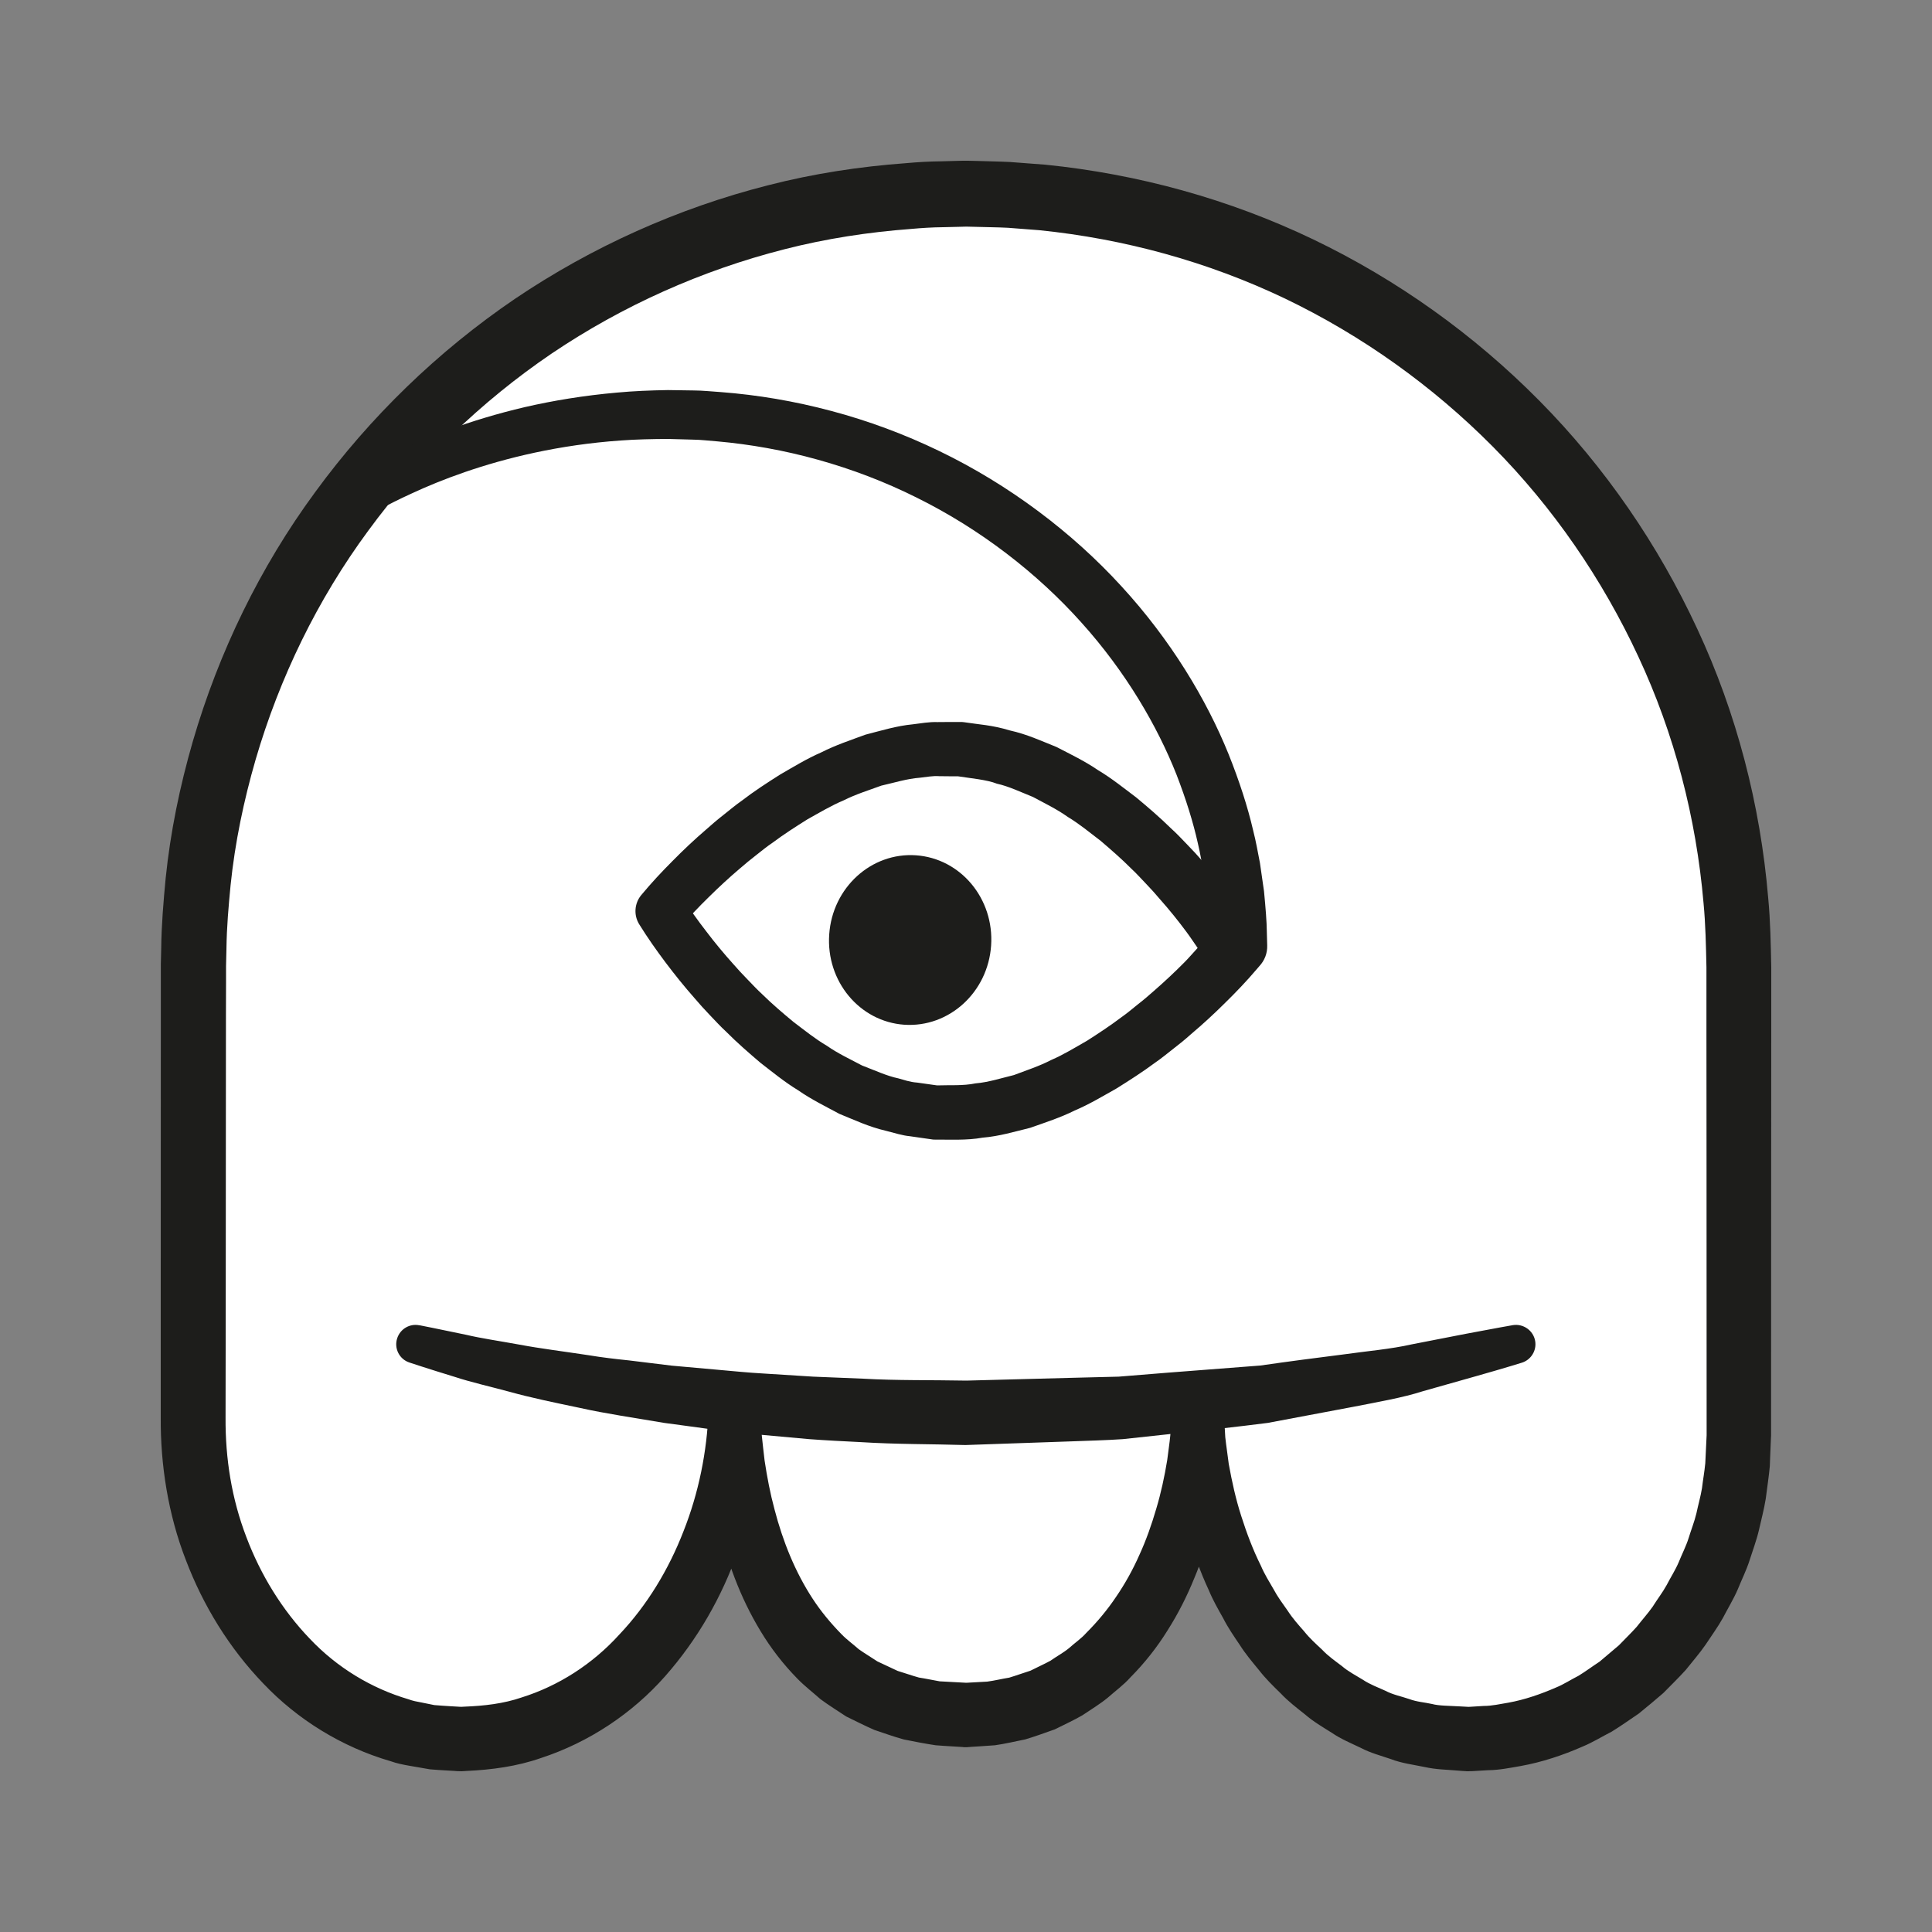 <?xml version="1.0" encoding="UTF-8" standalone="no"?>
<!DOCTYPE svg PUBLIC "-//W3C//DTD SVG 1.1//EN" "http://www.w3.org/Graphics/SVG/1.1/DTD/svg11.dtd">
<svg version="1.1" xmlns="http://www.w3.org/2000/svg" xmlns:xlink="http://www.w3.org/1999/xlink" preserveAspectRatio="xMidYMid meet" viewBox="0 0 200 200" width="200" height="200"><rect x="0" y="0" width="200" height="200" fill="#808080" stroke="none"/><defs><path d="M180 148.65C180 165.98 167.47 180.03 152.01 180.03C134.68 180.03 124.01 163.31 124.01 145.98C124.01 161.94 115.34 177.54 100.01 177.54C83.35 177.54 76.02 161.94 76.02 145.98C76.02 163.31 64.35 180.03 47.69 180.03C32.22 180.03 20 164.67 20 147.34C20 142.61 20.02 104.77 20.02 100.04C20.02 55.86 55.84 20.05 100.01 20.05C144.19 20.05 180 55.86 180 100.04C180 109.76 180 138.93 180 148.65Z" id="bcAfOrHvl"></path><path d="M176.67 148.57L176.66 120.92L176.65 107.06C176.65 102.9 176.65 100.59 176.65 100.13C176.6 97.9 176.56 95.69 176.35 93.49C175.59 84.67 173.34 75.97 169.59 67.95C165.86 59.93 160.77 52.52 154.53 46.23C148.3 39.95 140.99 34.73 133.01 30.9C125.03 27.09 116.37 24.72 107.58 23.83C107.25 23.81 104.66 23.61 104.34 23.58C103.23 23.52 102.04 23.52 100.89 23.48C100.84 23.48 100.55 23.47 100.03 23.46L99.28 23.48C98.29 23.5 97.73 23.52 97.62 23.52C96.51 23.53 95.41 23.6 94.31 23.7C89.9 24.03 85.51 24.7 81.22 25.8C72.65 27.98 64.46 31.64 57.12 36.59C49.8 41.56 43.35 47.8 38.12 54.94C32.86 62.07 28.94 70.15 26.46 78.64C25.23 82.89 24.32 87.24 23.87 91.64C23.66 93.84 23.47 95.9 23.44 98.28C23.44 98.39 23.43 98.97 23.4 100.01L23.4 101.66L23.39 105.12L23.37 132.85C23.36 141.17 23.35 145.79 23.35 146.72C23.32 151.02 23.99 155.17 25.5 159.11C26.98 163.03 29.21 166.66 32.06 169.63C34.89 172.63 38.46 174.78 42.26 175.9C42.74 176.08 43.19 176.16 43.63 176.24C43.76 176.26 44.83 176.48 44.96 176.51C45.49 176.56 46.1 176.59 46.67 176.63C46.73 176.63 47.01 176.65 47.53 176.68L47.75 176.69C47.81 176.7 47.85 176.7 47.86 176.7C47.94 176.71 47.53 176.69 47.75 176.69C47.79 176.69 48.09 176.67 48.12 176.67C50.11 176.59 52.11 176.37 54 175.72C57.8 174.53 61.33 172.28 64.12 169.2C66.97 166.19 69.21 162.5 70.75 158.53C72.32 154.57 73.19 150.3 73.35 146C73.35 146 73.35 145.99 73.35 145.98L78.68 145.98C78.79 147.55 78.85 148.42 78.86 148.6C78.94 149.47 79.06 150.33 79.15 151.19C79.41 152.91 79.73 154.6 80.18 156.26C81.04 159.57 82.32 162.73 84.1 165.46C84.99 166.83 86.02 168.06 87.12 169.18C87.67 169.75 88.31 170.2 88.89 170.72C89.52 171.17 90.19 171.56 90.83 171.99C91.04 172.09 92.71 172.87 92.92 172.97C93.66 173.19 94.4 173.46 95.13 173.66C95.85 173.77 96.53 173.92 97.27 174.05C97.46 174.06 98.38 174.11 100.03 174.2C101.33 174.13 102.05 174.09 102.2 174.08C102.96 173.98 103.71 173.79 104.47 173.67C105.21 173.45 105.93 173.18 106.67 172.95C107.35 172.6 108.06 172.29 108.74 171.92C109.37 171.47 110.06 171.11 110.67 170.61C111.26 170.07 111.92 169.64 112.45 169.04C113.58 167.91 114.62 166.67 115.54 165.3C116.47 163.94 117.28 162.48 117.96 160.94C118.66 159.41 119.22 157.81 119.7 156.17C120.19 154.53 120.55 152.85 120.83 151.15C120.93 150.29 121.07 149.44 121.15 148.58C121.17 148.41 121.23 147.54 121.34 145.99C121.34 145.98 121.34 145.98 121.34 145.98C121.37 144.51 122.58 143.33 124.05 143.36C125.45 143.38 126.58 144.48 126.67 145.85C126.67 145.86 126.67 145.9 126.68 145.98C126.78 147.66 126.83 148.59 126.84 148.78C126.94 149.71 127.09 150.63 127.2 151.55C127.53 153.38 127.93 155.2 128.5 156.96C129.06 158.72 129.71 160.45 130.53 162.09C130.89 162.94 131.37 163.71 131.83 164.5C132.26 165.31 132.8 166.03 133.32 166.77C133.81 167.53 134.41 168.2 135 168.87C135.56 169.58 136.22 170.17 136.87 170.78C137.48 171.43 138.2 171.93 138.9 172.46C139.57 173.04 140.35 173.43 141.09 173.89C141.82 174.38 142.64 174.67 143.42 175.03C144.19 175.44 145.05 175.6 145.87 175.88C146.7 176.19 147.47 176.22 148.26 176.4C148.95 176.59 150.07 176.58 151.04 176.64C151.09 176.65 151.34 176.66 151.78 176.68L152.16 176.7C152.18 176.7 152.2 176.7 152.2 176.7C152.26 176.7 151.83 176.69 152.02 176.7C152.02 176.7 152.03 176.69 152.04 176.69L152.12 176.69L152.28 176.68C153.06 176.63 153.49 176.6 153.58 176.6C154.45 176.6 155.29 176.4 156.15 176.26C157.85 175.95 159.49 175.38 161.08 174.69C161.89 174.36 162.62 173.87 163.4 173.48C164.14 173.03 164.84 172.5 165.58 172.02C165.78 171.85 167.39 170.49 167.59 170.32C168.2 169.68 168.84 169.07 169.43 168.41C169.97 167.71 170.57 167.05 171.08 166.33C171.55 165.57 172.1 164.87 172.53 164.09C172.94 163.29 173.43 162.54 173.78 161.72C174.11 160.89 174.53 160.09 174.8 159.24C175.06 158.38 175.4 157.54 175.61 156.67C175.79 155.8 176.05 154.91 176.19 154.05C176.29 153.19 176.44 152.4 176.53 151.48C176.55 151.1 176.6 150.13 176.67 148.57ZM183.33 148.8C183.26 150.59 183.21 151.59 183.21 151.79C183.11 152.86 182.93 154.03 182.79 155.15C182.61 156.26 182.33 157.3 182.09 158.37C181.84 159.44 181.45 160.47 181.12 161.51C180.79 162.55 180.29 163.54 179.88 164.56C179.44 165.57 178.86 166.51 178.36 167.48C177.82 168.45 177.16 169.34 176.56 170.26C175.93 171.17 175.2 172 174.51 172.87C173.77 173.69 172.97 174.46 172.19 175.26C171.35 175.99 170.49 176.7 169.63 177.4C168.7 178.02 167.79 178.68 166.84 179.26C165.84 179.77 164.88 180.37 163.84 180.8C161.79 181.7 159.63 182.42 157.41 182.82C156.3 183.01 155.19 183.24 154.06 183.25C153.94 183.26 153.38 183.29 152.37 183.35L152.16 183.35L152.05 183.36L152.02 183.36L151.8 183.36L151.75 183.35L151.38 183.33C150.93 183.29 150.68 183.28 150.63 183.27C149.61 183.18 148.73 183.19 147.47 182.92C146.31 182.68 145.07 182.52 144.04 182.12C142.97 181.75 141.87 181.47 140.87 180.94C139.85 180.45 138.8 180.02 137.87 179.38C136.92 178.78 135.95 178.22 135.1 177.48C134.23 176.79 133.34 176.11 132.58 175.3C131.79 174.53 131 173.76 130.33 172.89C129.63 172.04 128.92 171.2 128.34 170.28C127.73 169.38 127.11 168.48 126.62 167.51C126.09 166.57 125.55 165.63 125.14 164.63C124.23 162.68 123.51 160.65 122.93 158.6C122.36 156.54 121.97 154.44 121.69 152.33C121.59 151.27 121.47 150.22 121.41 149.16C121.4 148.95 121.38 147.89 121.34 145.98L126.68 145.98L126.68 145.99C126.68 147.75 126.68 148.73 126.68 148.93C126.64 149.91 126.54 150.88 126.47 151.87C126.25 153.82 125.95 155.77 125.49 157.7C125.01 159.62 124.41 161.53 123.63 163.38C122.88 165.23 121.96 167.05 120.87 168.77C119.79 170.51 118.5 172.15 117.03 173.63C116.34 174.41 115.47 175.04 114.68 175.74C113.87 176.41 112.94 176.96 112.06 177.56C111.14 178.09 110.16 178.54 109.2 179.02C108.19 179.38 107.17 179.75 106.14 180.06C105.1 180.27 104.04 180.52 102.99 180.67C102.88 180.68 102.35 180.71 101.4 180.78L100.6 180.83L100.2 180.86L100.1 180.87L100.05 180.87L100.03 180.87L99.8 180.87L99.63 180.85C97.97 180.75 97.05 180.69 96.87 180.67C95.79 180.51 94.66 180.29 93.57 180.07C92.52 179.78 91.52 179.42 90.51 179.08C89.53 178.65 88.56 178.16 87.6 177.69C86.71 177.1 85.79 176.53 84.94 175.9C84.14 175.19 83.29 174.54 82.55 173.78C81.07 172.27 79.79 170.61 78.73 168.85C76.59 165.32 75.21 161.5 74.36 157.64C73.95 155.71 73.68 153.76 73.5 151.82C73.45 150.84 73.36 149.87 73.33 148.9C73.33 148.7 73.34 147.73 73.35 145.98C73.35 145.86 73.35 145.79 73.35 145.77C73.36 144.3 74.56 143.11 76.03 143.12C77.51 143.13 78.7 144.33 78.69 145.8C78.69 145.86 78.69 145.92 78.68 145.98C78.68 145.98 78.68 146 78.68 146C78.91 155.87 75.59 165.9 68.83 173.55C65.46 177.36 60.99 180.36 56 181.99C53.52 182.86 50.88 183.21 48.26 183.33C48.21 183.33 47.82 183.35 47.77 183.36C47.91 183.36 47.44 183.35 47.45 183.35C47.44 183.35 47.4 183.35 47.34 183.35L47.12 183.33C46.6 183.3 46.31 183.28 46.26 183.28C45.67 183.24 45.12 183.22 44.51 183.16C44.3 183.12 42.64 182.83 42.43 182.8C41.73 182.68 41.05 182.54 40.44 182.32C35.38 180.85 30.79 178 27.27 174.29C23.71 170.59 21.02 166.19 19.23 161.47C17.41 156.78 16.6 151.64 16.64 146.71C16.64 145.79 16.64 141.17 16.64 132.85L16.65 105.12L16.65 101.65L16.65 99.84C16.68 98.8 16.69 98.22 16.69 98.11C16.71 95.86 16.92 93.31 17.15 90.91C17.64 86.12 18.62 81.38 19.96 76.75C22.65 67.51 26.92 58.7 32.63 50.94C38.31 43.16 45.33 36.36 53.3 30.94C61.28 25.55 70.2 21.54 79.55 19.17C84.22 17.97 89 17.24 93.8 16.89C95.01 16.78 96.21 16.71 97.41 16.7C97.53 16.7 98.13 16.68 99.22 16.65L99.67 16.64L99.89 16.64L100.2 16.64C100.72 16.65 101.01 16.66 101.07 16.66C102.23 16.7 103.36 16.71 104.55 16.77C104.92 16.8 107.86 17.02 108.23 17.05C117.82 18.02 127.24 20.61 135.94 24.78C144.63 28.95 152.58 34.63 159.35 41.48C166.13 48.33 171.66 56.39 175.71 65.12C179.78 73.85 182.23 83.33 183.04 92.92C183.27 95.32 183.31 97.73 183.36 100.13C183.36 100.59 183.36 102.9 183.36 107.06L183.35 120.92C183.34 137.56 183.34 146.8 183.34 148.65C183.34 148.69 183.34 148.76 183.33 148.8" id="aY2kp76Cc"></path><path d="M157.07 139.13C141.14 143.61 121.41 146.26 100.04 146.26C78.64 146.26 58.88 143.62 42.93 139.13" id="c4CQIu9cuX"></path><path d="M157.53 141.07C157.53 141.07 155.81 141.61 152.77 142.47C151.25 142.9 149.41 143.42 147.29 144.02C145.21 144.69 142.71 145.12 140 145.65C137.28 146.16 134.34 146.71 131.23 147.3C128.11 147.7 124.82 148.06 121.42 148.42C119.71 148.6 117.98 148.79 116.23 148.98C114.47 149.1 112.69 149.14 110.89 149.21C107.28 149.33 103.61 149.46 99.94 149.59C96.32 149.48 92.78 149.52 89.14 149.29C87.33 149.2 85.53 149.11 83.77 148.98C82.01 148.82 80.28 148.66 78.58 148.51C75.16 148.23 71.88 147.7 68.77 147.3C65.67 146.77 62.74 146.35 60.05 145.75C57.37 145.19 54.91 144.68 52.76 144.08C50.6 143.5 48.71 143.07 47.19 142.57C44.12 141.63 42.39 141.05 42.39 141.05C41.34 140.71 40.77 139.58 41.12 138.53C41.44 137.56 42.42 137 43.39 137.19C43.4 137.19 43.47 137.2 43.48 137.2C43.48 137.2 45.23 137.54 48.27 138.18C49.78 138.54 51.66 138.81 53.8 139.2C55.92 139.6 58.36 139.9 60.99 140.3C62.3 140.52 63.68 140.68 65.12 140.83C66.54 141.01 68.02 141.18 69.53 141.37C71.06 141.5 72.62 141.65 74.22 141.79C75.82 141.93 77.45 142.1 79.11 142.19C80.78 142.29 82.47 142.4 84.18 142.51C85.89 142.58 87.61 142.65 89.35 142.72C92.79 142.92 96.46 142.85 100.05 142.92C103.59 142.83 107.13 142.73 110.61 142.64C112.36 142.6 114.1 142.55 115.81 142.51C117.52 142.37 119.21 142.23 120.87 142.1C124.2 141.84 127.41 141.6 130.46 141.36C133.45 140.93 136.29 140.56 138.92 140.23C141.55 139.86 143.97 139.66 146.13 139.17C148.29 138.75 150.17 138.38 151.72 138.08C154.82 137.49 156.6 137.18 156.6 137.18C157.69 137 158.73 137.73 158.92 138.82C159.09 139.82 158.48 140.78 157.53 141.07" id="bfYjCTu6N"></path><path d="M102.6 97.88C102.27 102.73 98.24 106.39 93.61 106.08C88.99 105.76 85.5 101.58 85.84 96.73C86.17 91.89 90.19 88.22 94.82 88.54C99.45 88.86 102.93 93.04 102.6 97.88" id="aoB5J5XTb"></path><path d="M123.98 98.13C123.59 97.58 123.22 97 122.82 96.47C121.96 95.31 121.05 94.18 120.09 93.1C119.62 92.54 119.14 92.01 118.64 91.49C118.14 90.97 117.66 90.43 117.13 89.94C116.12 88.92 115.04 87.99 113.96 87.06C112.83 86.2 111.74 85.29 110.54 84.57C109.39 83.75 108.15 83.16 106.93 82.5C105.68 82 104.38 81.38 103.21 81.13C102.16 80.71 100.48 80.57 99.01 80.34C99.39 80.37 99.11 80.35 99.19 80.36C99.19 80.36 99.18 80.36 99.18 80.36L99.14 80.36L99.08 80.36L98.96 80.36L98.71 80.36L98.21 80.36C97.61 80.35 97.28 80.35 97.22 80.35C96.55 80.3 95.89 80.44 95.22 80.51C93.88 80.61 92.56 81.03 91.23 81.33C89.93 81.81 88.61 82.21 87.34 82.85C86.05 83.39 84.82 84.13 83.58 84.82C82.37 85.58 81.16 86.35 80 87.22C79.4 87.62 78.84 88.08 78.27 88.53C77.7 88.97 77.14 89.43 76.59 89.91C75.48 90.85 74.41 91.84 73.38 92.86C72.35 93.86 71.31 94.96 70.45 95.98C70.47 95.67 70.63 93.25 70.65 92.95C71.37 94.07 72.25 95.31 73.13 96.44C74.01 97.6 74.94 98.72 75.91 99.8C76.39 100.35 76.88 100.88 77.39 101.4C77.89 101.92 78.39 102.45 78.92 102.94C79.95 103.95 81.04 104.88 82.14 105.79C83.28 106.65 84.39 107.55 85.6 108.26C86.76 109.07 88.02 109.65 89.24 110.3C90.51 110.78 91.81 111.39 92.99 111.63C93.61 111.79 94.13 112.01 94.95 112.07C95.15 112.1 96.8 112.33 97.01 112.36C98.34 112.31 99.66 112.42 100.99 112.15C102.32 112.04 103.64 111.61 104.96 111.29C106.25 110.8 107.56 110.38 108.82 109.73C110.1 109.18 111.31 108.43 112.54 107.73C113.74 106.96 114.93 106.18 116.08 105.31C116.67 104.9 117.22 104.43 117.78 103.98C118.35 103.54 118.9 103.07 119.44 102.59C120.53 101.64 121.59 100.65 122.61 99.62C123.08 99.15 123.52 98.62 123.98 98.13M126.81 103.83C125.68 104.95 124.51 106.03 123.3 107.05C122.71 107.58 122.09 108.09 121.46 108.57C120.83 109.06 120.22 109.57 119.56 110.02C118.28 110.97 116.92 111.84 115.56 112.69C114.15 113.48 112.76 114.32 111.25 114.96C109.79 115.69 108.2 116.2 106.65 116.75C105.02 117.15 103.43 117.63 101.72 117.77C100.06 118.07 98.33 117.96 96.62 117.97C96.38 117.93 94.43 117.66 94.18 117.62C93.48 117.56 92.56 117.28 91.71 117.06C89.91 116.64 88.46 115.94 86.9 115.31C85.45 114.53 83.96 113.8 82.63 112.87C81.23 112.02 79.99 111 78.71 110.01C77.49 108.97 76.28 107.92 75.16 106.79C74.57 106.25 74.04 105.66 73.49 105.09C72.94 104.52 72.41 103.93 71.9 103.33C70.85 102.14 69.86 100.91 68.91 99.65C67.95 98.37 67.07 97.13 66.17 95.68C65.57 94.71 65.69 93.49 66.38 92.66C67.47 91.35 68.51 90.24 69.64 89.11C70.75 87.98 71.9 86.9 73.1 85.87C73.69 85.34 74.29 84.83 74.92 84.34C75.54 83.85 76.14 83.34 76.8 82.88C78.06 81.91 79.4 81.04 80.76 80.18C82.15 79.38 83.53 78.53 85.03 77.88C86.48 77.14 88.05 76.62 89.6 76.05C91.21 75.64 92.8 75.14 94.5 74.98C95.34 74.88 96.17 74.72 97.03 74.75C97.11 74.75 97.54 74.75 98.31 74.74L98.95 74.74L99.27 74.74L99.43 74.74L99.51 74.74L99.55 74.74C99.56 74.74 99.57 74.74 99.57 74.74C99.66 74.75 99.39 74.72 99.78 74.76C101.31 75 102.69 75.05 104.52 75.61C106.33 76.01 107.79 76.7 109.35 77.32C110.82 78.08 112.32 78.8 113.66 79.72C115.07 80.56 116.33 81.58 117.62 82.55C118.86 83.58 120.08 84.63 121.22 85.75C121.82 86.29 122.36 86.87 122.91 87.44C123.47 88.01 124.01 88.6 124.53 89.2C125.59 90.38 126.6 91.6 127.56 92.87C128.54 94.14 129.44 95.37 130.37 96.83C131.07 97.94 130.94 99.34 130.13 100.29C129.03 101.59 127.95 102.71 126.81 103.83Z" id="b6bHbyiQ6B"></path><path d="M35.94 49.44C35.94 49.44 36.35 49.21 37.14 48.76C37.89 48.33 39.19 47.63 40.74 46.89C43.88 45.38 48.52 43.5 54.35 42.14C57.26 41.47 60.46 40.94 63.88 40.64C65.58 40.48 67.34 40.41 69.14 40.38C70.03 40.4 70.93 40.41 71.83 40.42C72.7 40.42 73.7 40.53 74.64 40.59C78.42 40.88 82.23 41.52 86.05 42.54C89.86 43.55 93.64 44.95 97.25 46.7C104.48 50.19 111 55.12 116.09 60.69C121.2 66.25 124.89 72.41 127.17 78.04C128.3 80.86 129.16 83.53 129.72 85.94C130.03 87.14 130.22 88.29 130.43 89.34C130.58 90.41 130.72 91.38 130.85 92.26C131.02 94.04 131.13 95.44 131.14 96.39C131.17 97.35 131.18 97.86 131.18 97.86C131.24 99.51 129.94 100.9 128.28 100.95C126.63 101.01 125.24 99.71 125.19 98.05C125.19 98.05 125.19 98.04 125.19 98.02C125.19 97.93 125.18 97.87 125.18 97.86C125.18 97.86 125.17 97.41 125.15 96.56C125.16 95.72 125.07 94.48 124.94 92.91C124.84 92.12 124.72 91.26 124.6 90.31C124.41 89.38 124.26 88.36 124 87.29C123.52 85.13 122.78 82.75 121.8 80.21C119.8 75.15 116.54 69.55 111.95 64.45C107.38 59.34 101.48 54.77 94.89 51.51C91.61 49.87 88.16 48.56 84.67 47.59C81.2 46.62 77.65 45.99 74.25 45.69C73.39 45.63 72.61 45.52 71.71 45.51C70.85 45.49 69.99 45.46 69.15 45.44C67.48 45.45 65.85 45.48 64.26 45.6C61.09 45.82 58.11 46.27 55.4 46.85C49.97 48.01 45.62 49.69 42.69 51.05C41.19 51.73 40.16 52.27 39.34 52.71C38.55 53.14 38.13 53.37 38.13 53.37C37.04 53.97 35.67 53.57 35.07 52.48C34.48 51.4 34.87 50.05 35.94 49.44" id="ibwdGaYIC"></path></defs><g><g><g><use xlink:href="#bcAfOrHvl" opacity="1" fill="#ffffff" fill-opacity="1"></use><g><use xlink:href="#bcAfOrHvl" opacity="1" fill-opacity="0" stroke="#000000" stroke-width="1" stroke-opacity="0"></use></g></g><g><use xlink:href="#aY2kp76Cc" opacity="1" fill="#1d1d1b" fill-opacity="1"></use><g><use xlink:href="#aY2kp76Cc" opacity="1" fill-opacity="0" stroke="#000000" stroke-width="1" stroke-opacity="0"></use></g></g><g><use xlink:href="#c4CQIu9cuX" opacity="1" fill="#ffffff" fill-opacity="1"></use><g><use xlink:href="#c4CQIu9cuX" opacity="1" fill-opacity="0" stroke="#000000" stroke-width="1" stroke-opacity="0"></use></g></g><g><use xlink:href="#bfYjCTu6N" opacity="1" fill="#1d1d1b" fill-opacity="1"></use><g><use xlink:href="#bfYjCTu6N" opacity="1" fill-opacity="0" stroke="#000000" stroke-width="1" stroke-opacity="0"></use></g></g><g><use xlink:href="#aoB5J5XTb" opacity="1" fill="#1d1d1b" fill-opacity="1"></use><g><use xlink:href="#aoB5J5XTb" opacity="1" fill-opacity="0" stroke="#000000" stroke-width="1" stroke-opacity="0"></use></g></g><g><use xlink:href="#b6bHbyiQ6B" opacity="1" fill="#1d1d1b" fill-opacity="1"></use><g><use xlink:href="#b6bHbyiQ6B" opacity="1" fill-opacity="0" stroke="#000000" stroke-width="1" stroke-opacity="0"></use></g></g><g><use xlink:href="#ibwdGaYIC" opacity="1" fill="#1d1d1b" fill-opacity="1"></use><g><use xlink:href="#ibwdGaYIC" opacity="1" fill-opacity="0" stroke="#000000" stroke-width="1" stroke-opacity="0"></use></g></g></g></g></svg>